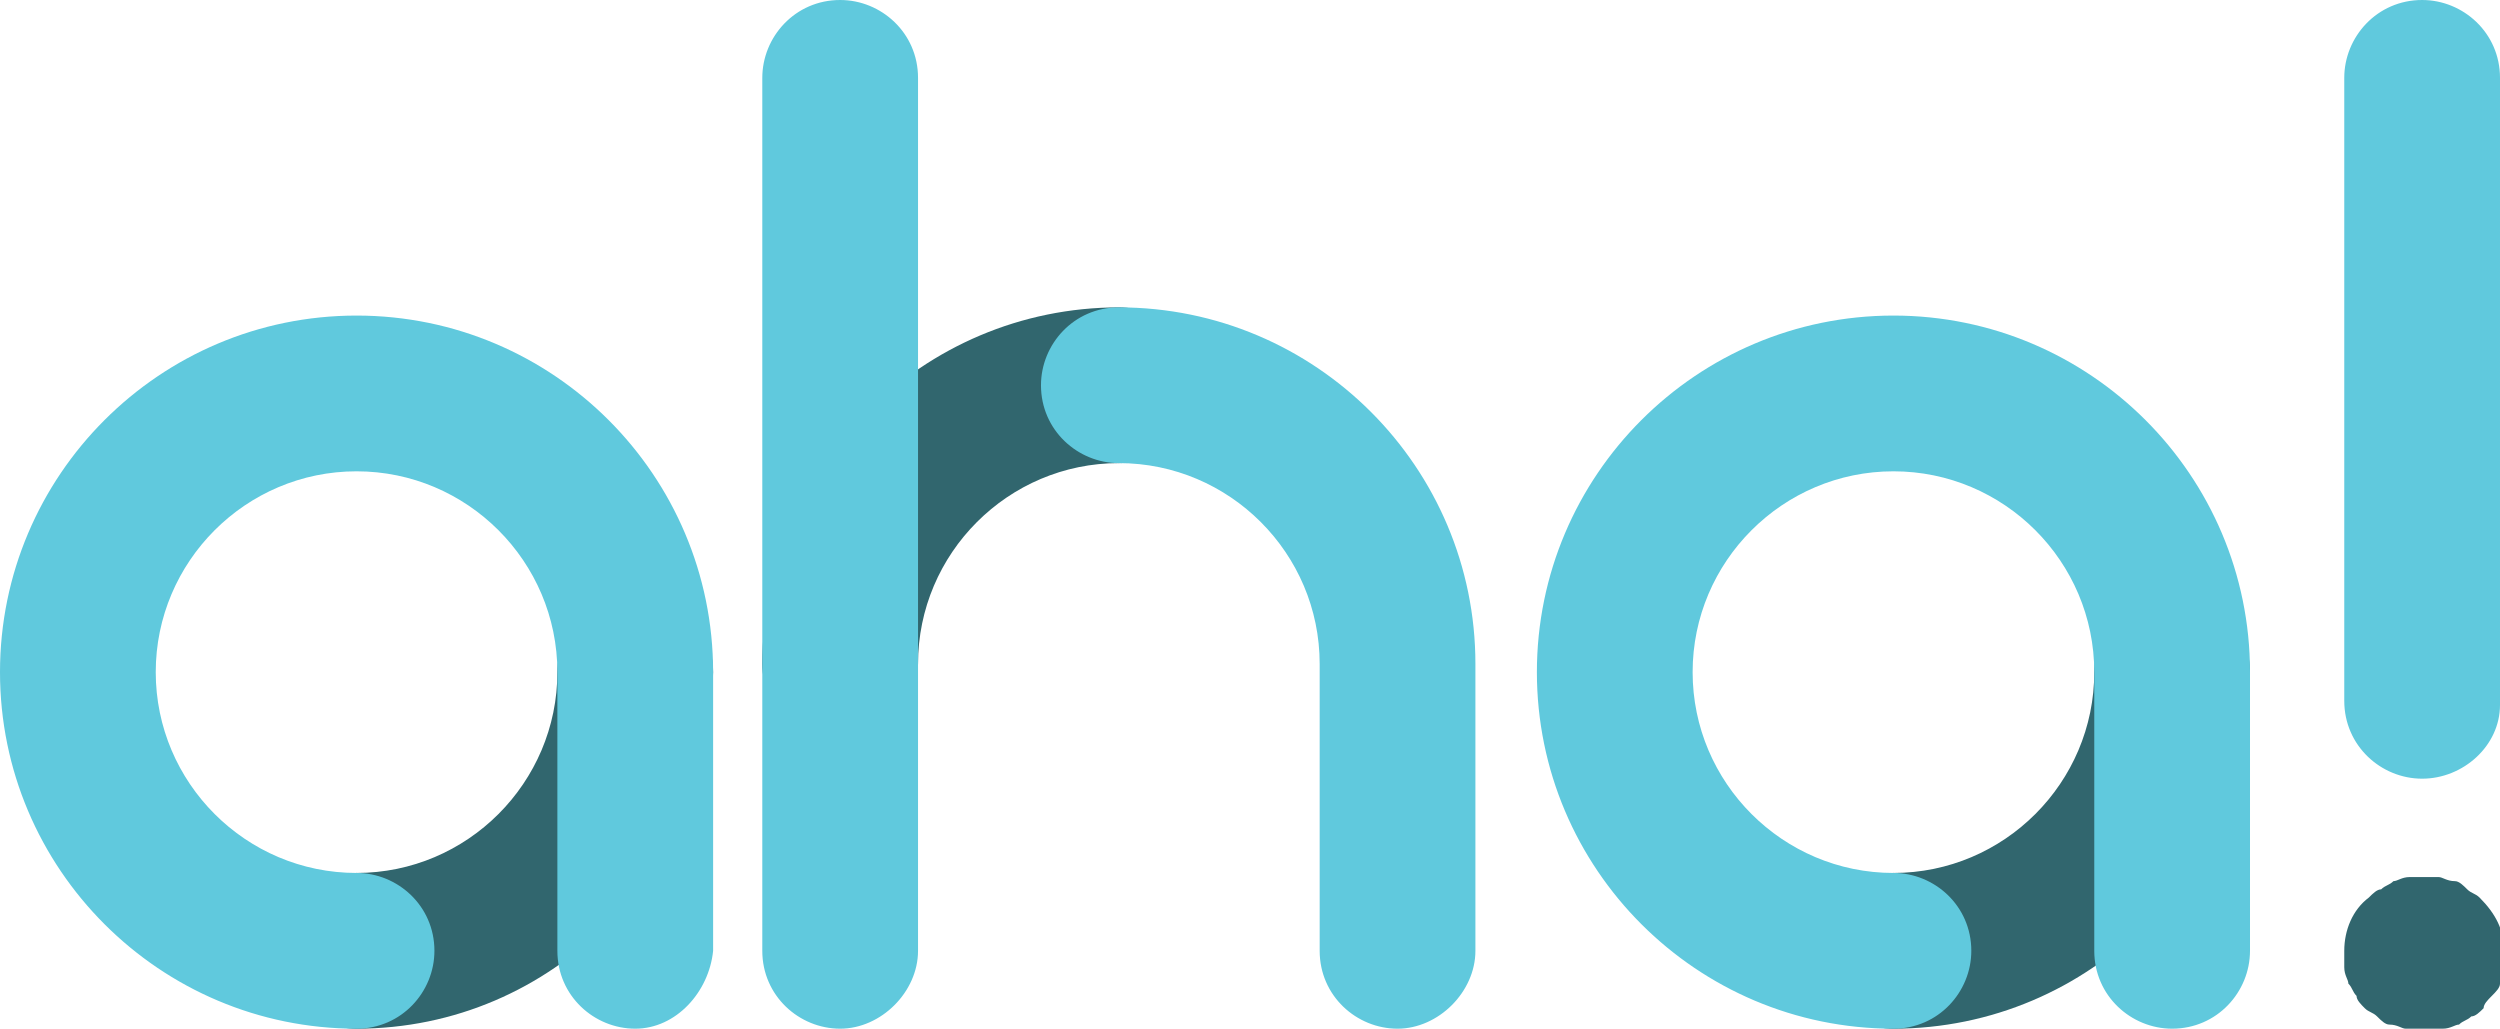 <svg version="1.1" xmlns="http://www.w3.org/2000/svg" xmlns:xlink="http://www.w3.org/1999/xlink" viewBox="0 0 61 25.1">
	<style type="text/css">
		.st0{fill:#31666E;}
		.st1{fill:#60C9DD;}
	</style>
	<path class="st0" d="M8.7,25.1c-1,0-1.9-0.8-1.9-1.9c0-1,0.8-1.9,1.9-1.9c2.7,0,4.9-2.2,4.9-4.9c0-1,0.8-1.9,1.9-1.9
		c1,0,1.9,0.8,1.9,1.9C17.3,21.2,13.5,25.1,8.7,25.1z"/>
	<path class="st0" d="M20.5,18.1c-1,0-1.9-0.8-1.9-1.9c0-4.8,3.9-8.7,8.7-8.7c1,0,1.9,0.8,1.9,1.9c0,1-0.8,1.9-1.9,1.9
		c-2.7,0-4.9,2.2-4.9,4.9C22.4,17.3,21.5,18.1,20.5,18.1L20.5,18.1z"/>
	<path class="st0" d="M46.2,25.1c-1,0-1.9-0.8-1.9-1.9c0-1,0.8-1.9,1.9-1.9c2.7,0,4.9-2.2,4.9-4.9c0-1,0.8-1.9,1.9-1.9
		c1,0,1.9,0.8,1.9,1.9C54.9,21.2,51,25.1,46.2,25.1z"/>
	<path class="st0" d="M59.1,25.1c-0.1,0-0.2,0-0.4,0c-0.1,0-0.2-0.1-0.4-0.1c-0.1,0-0.2-0.1-0.3-0.2c-0.1-0.1-0.2-0.1-0.3-0.2
		c-0.1-0.1-0.2-0.2-0.2-0.3c-0.1-0.1-0.1-0.2-0.2-0.3c0-0.1-0.1-0.2-0.1-0.4c0-0.1,0-0.2,0-0.4c0-0.5,0.2-1,0.6-1.3
		c0.1-0.1,0.2-0.2,0.3-0.2c0.1-0.1,0.2-0.1,0.3-0.2c0.1,0,0.2-0.1,0.4-0.1c0.2,0,0.5,0,0.7,0c0.1,0,0.2,0.1,0.4,0.1
		c0.1,0,0.2,0.1,0.3,0.2c0.1,0.1,0.2,0.1,0.3,0.2c0.4,0.4,0.6,0.8,0.6,1.3c0,0.1,0,0.2,0,0.4c0,0.1-0.1,0.2-0.1,0.4
		c0,0.1-0.1,0.2-0.2,0.3c-0.1,0.1-0.2,0.2-0.2,0.3c-0.1,0.1-0.2,0.2-0.3,0.2c-0.1,0.1-0.2,0.1-0.3,0.2c-0.1,0-0.2,0.1-0.4,0.1
		C59.3,25.1,59.2,25.1,59.1,25.1z"/>
	<path class="st1" d="M15.5,25.1c-1,0-1.9-0.8-1.9-1.9v-6.8c0-2.7-2.2-4.9-4.9-4.9c-2.7,0-4.9,2.2-4.9,4.9s2.2,4.9,4.9,4.9
		c1,0,1.9,0.8,1.9,1.9c0,1-0.8,1.9-1.9,1.9c-4.8,0-8.7-3.9-8.7-8.7c0-4.8,3.9-8.7,8.7-8.7c4.8,0,8.7,3.9,8.7,8.7v6.8
		C17.3,24.2,16.5,25.1,15.5,25.1z"/>
	<path class="st1" d="M34.1,25.1c-1,0-1.9-0.8-1.9-1.9v-7c0-2.7-2.2-4.9-4.9-4.9c-1,0-1.9-0.8-1.9-1.9c0-1,0.8-1.9,1.9-1.9
		c4.8,0,8.7,3.9,8.7,8.7v7C36,24.2,35.1,25.1,34.1,25.1z"/>
	<path class="st1" d="M20.5,25.1c-1,0-1.9-0.8-1.9-1.9V1.9c0-1,0.8-1.9,1.9-1.9c1,0,1.9,0.8,1.9,1.9v21.3
		C22.4,24.2,21.5,25.1,20.5,25.1z"/>
	<path class="st1" d="M53,25.1c-1,0-1.9-0.8-1.9-1.9v-6.8c0-2.7-2.2-4.9-4.9-4.9c-2.7,0-4.9,2.2-4.9,4.9s2.2,4.9,4.9,4.9
		c1,0,1.9,0.8,1.9,1.9c0,1-0.8,1.9-1.9,1.9c-4.8,0-8.7-3.9-8.7-8.7c0-4.8,3.9-8.7,8.7-8.7c4.8,0,8.7,3.9,8.7,8.7v6.8
		C54.9,24.2,54.1,25.1,53,25.1z"/>
	<path class="st1" d="M59.1,19c-1,0-1.9-0.8-1.9-1.9V1.9c0-1,0.8-1.9,1.9-1.9c1,0,1.9,0.8,1.9,1.9v15.3C61,18.2,60.1,19,59.1,19z"/>
</svg>
